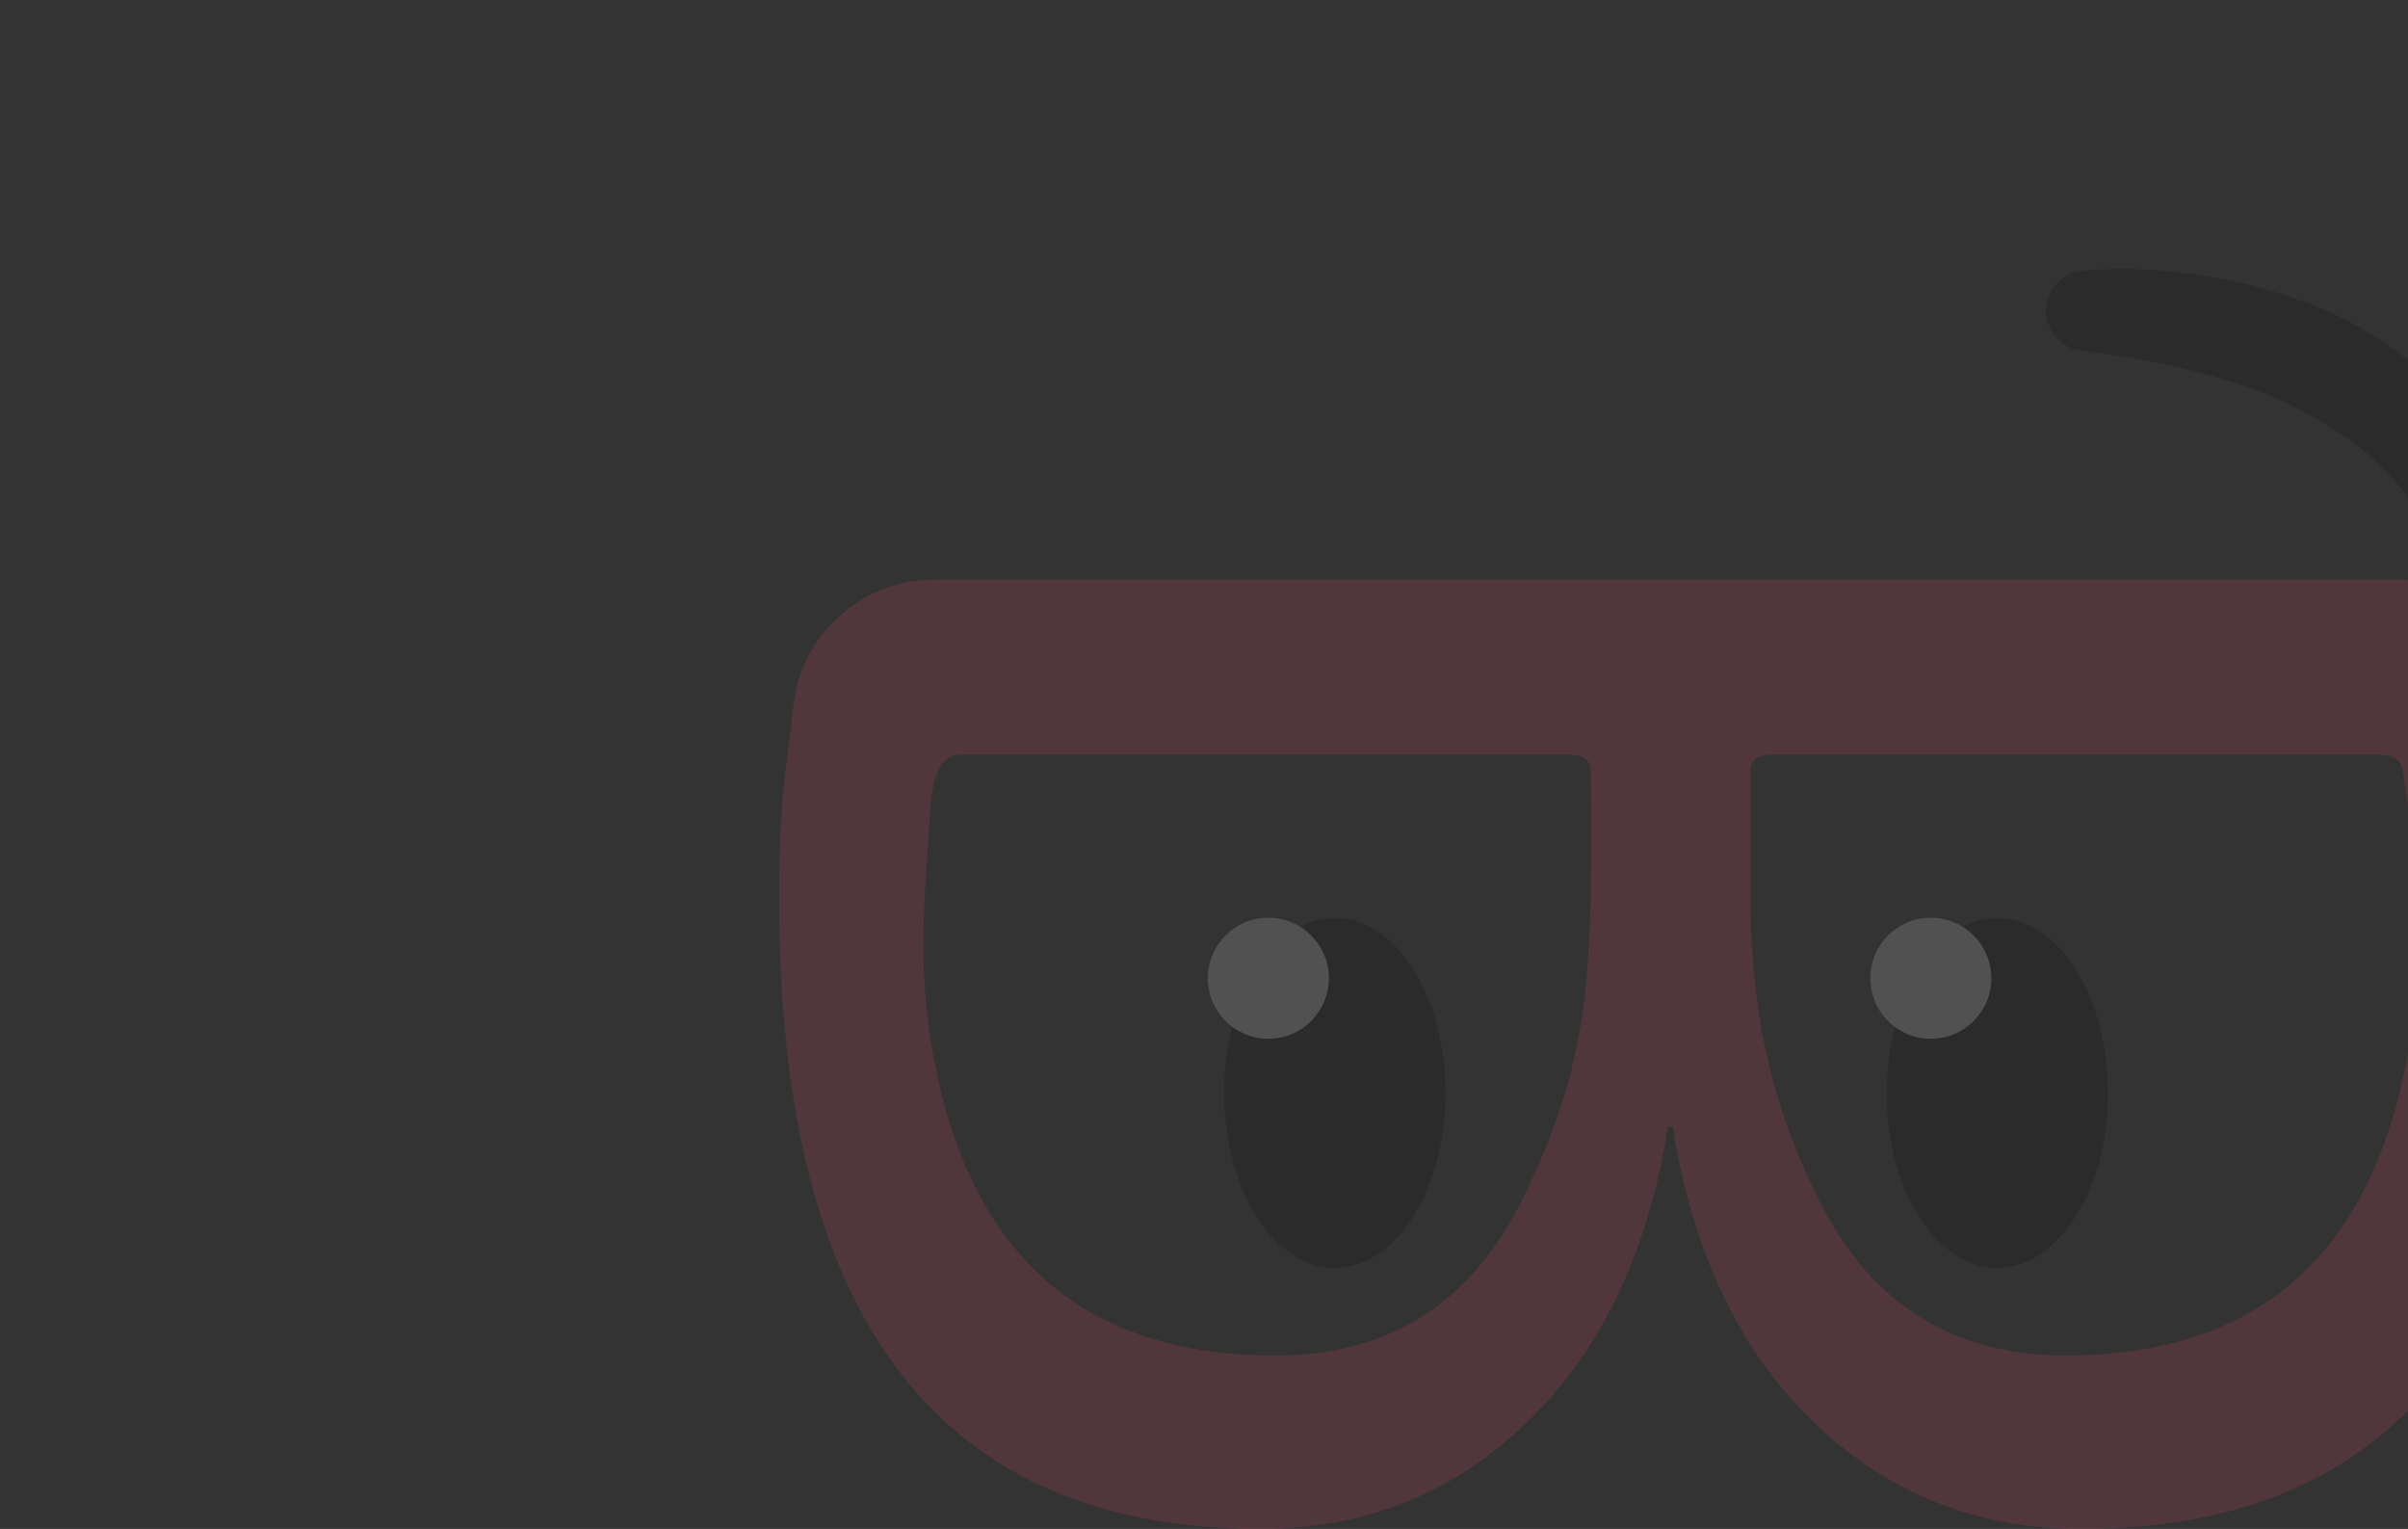 <?xml version="1.0" encoding="utf-8"?>
<!-- Generator: Adobe Illustrator 16.0.0, SVG Export Plug-In . SVG Version: 6.00 Build 0)  -->
<!DOCTYPE svg PUBLIC "-//W3C//DTD SVG 1.1//EN" "http://www.w3.org/Graphics/SVG/1.1/DTD/svg11.dtd">
<svg version="1.1" id="Layer_1" xmlns="http://www.w3.org/2000/svg" xmlns:xlink="http://www.w3.org/1999/xlink" x="0px" y="0px"
	 width="1024px" height="650px" viewBox="0 0 1024 650" enable-background="new 0 0 1024 650" xml:space="preserve">
<rect x="0" y="0" width="1024" height="650" fill="#333333" stroke="none"/>
<g opacity="0.15">
	<path fill="#FF4F75" d="M1083.06,298.618c-1.828-14.975-8.393-27.378-20.066-37.218c-11.322-10.224-24.821-14.974-40.497-14.974
		h-624.36c-15.344,0-28.845,4.75-40.517,14.974c-11.307,9.84-17.873,22.244-20.085,37.218c-4.002,36.478-6.178,40.13-6.178,84.296
		C331.355,560.977,399.59,650,536.064,650c43.781,0,81.733-14.943,112.753-44.855c29.918-28.473,49.615-67.506,59.109-117.861
		c0.369-2.199,0.738-4.393,1.104-6.586c0-1.459,0.369-1.824,0.724-1.824c0.368,0,0.368,0.365,0.368,0.365h0.366l0.37-0.365
		c0.721,0,0.721,0.365,0.721,1.824l1.106,6.586c9.479,50.355,29.19,89.389,59.104,117.861C803.179,635.057,840.765,650,884.918,650
		c136.471,0,204.708-89.023,204.708-267.086C1089.626,338.748,1087.432,335.096,1083.06,298.618 M676.422,382.176
		c-0.268,12.75-0.887,25.469-2.16,38.059c-3.215,31.84-11.824,58.947-25.811,87.469c-21.893,45.988-57.283,68.588-106.19,68.588
		c-85.389,0-134.661-46.703-147.427-140.465c-0.72-6.207-1.458-12.779-1.809-19.346c-1.206-21.506,0.585-42.809,2.059-64.25
		c0.586-8.574,0.286-31.372,13.266-31.372h259.814c5.461,0,8.392,2.555,8.392,7.311
		C676.556,345.865,676.825,364.029,676.422,382.176 M1027.518,382.965c0.653,15.846,0.354,31.801-1.036,48.473
		c-12.027,96.693-61.285,144.854-148.129,144.854c-49.261,0-85.037-23.338-106.931-70.402
		c-19.461-40.098-26.996-79.375-26.996-123.713V328.17c0-4.756,2.562-7.311,8.39-7.311h259.444c5.478,0,8.76,2.194,9.498,6.592
		C1024.772,346.502,1026.767,364.682,1027.518,382.965"/>
	<path d="M885.786,115.019c18.174-1.522,34.571-0.408,51.79,2.246c17.086,2.453,33.884,7.511,50.364,14.254
		c16.464,6.966,32.061,17.05,45.657,29.771c13.299,13.232,23.518,29.622,29.497,47.115c3.082,8.952-1.692,18.718-10.651,21.765
		c-7.438,2.555-15.428-0.308-19.681-6.483l-1.138-1.667c-7.773-11.297-15.665-21.671-26.064-30.046
		c-10.334-8.417-22.075-15.309-34.738-21.44c-12.829-5.929-26.833-9.807-41.035-13.6c-14.086-3.375-29.545-6.038-43.28-7.612
		l-1.237-0.142c-9.414-1.072-16.181-9.598-15.092-19.02C871.115,121.896,877.796,115.69,885.786,115.019"/>
	<path d="M614.718,464.611c0,41.111-21.071,74.434-47.067,74.434c-26.009,0-47.081-33.322-47.081-74.434
		s21.072-74.434,47.081-74.434C593.646,390.178,614.718,423.5,614.718,464.611"/>
	<path fill="#FFFFFF" d="M565.092,415.896c0,14.217-11.525,25.725-25.729,25.725c-14.202,0-25.726-11.508-25.726-25.725
		c0-14.221,11.523-25.729,25.726-25.729C553.566,390.168,565.092,401.676,565.092,415.896"/>
	<path d="M896.441,464.611c0,41.111-21.073,74.434-47.083,74.434c-25.996,0-47.067-33.322-47.067-74.434
		s21.071-74.434,47.067-74.434C875.368,390.178,896.441,423.5,896.441,464.611"/>
	<path fill="#FFFFFF" d="M846.812,415.896c0,14.217-11.523,25.725-25.726,25.725c-14.221,0-25.726-11.508-25.726-25.725
		c0-14.221,11.505-25.729,25.726-25.729C835.288,390.168,846.812,401.676,846.812,415.896"/>
</g>
</svg>
